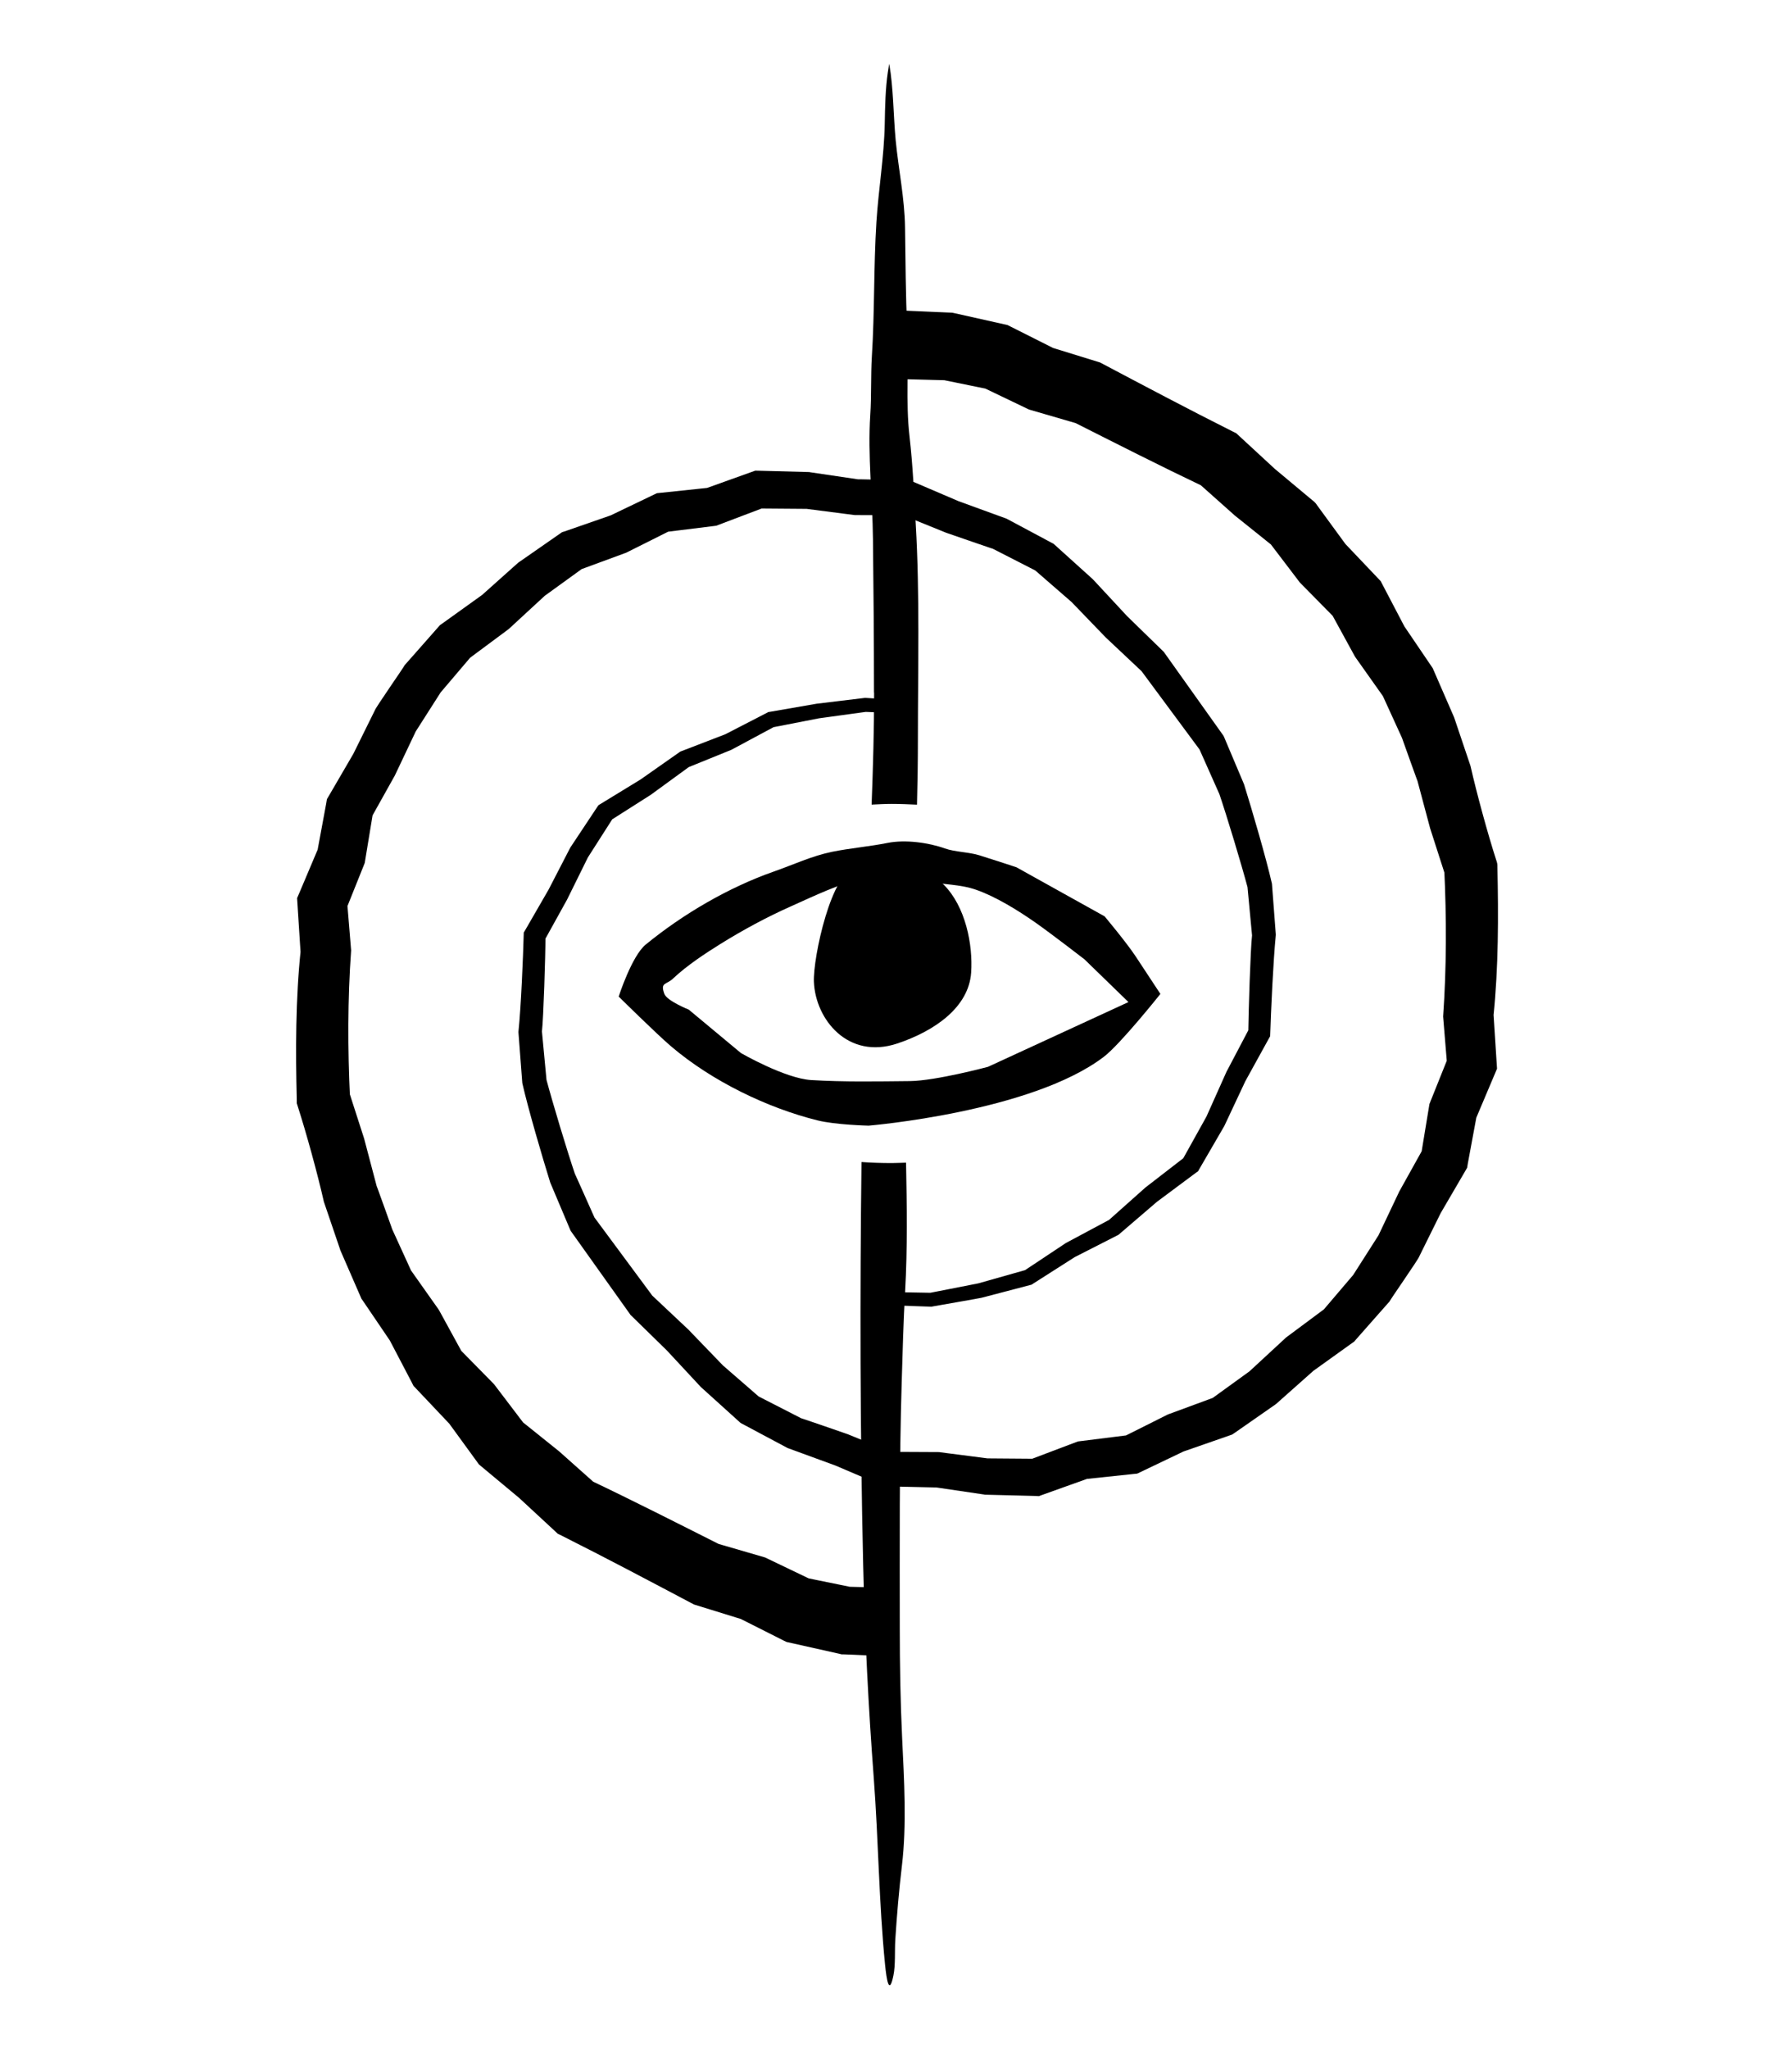 <!-- Generated by IcoMoon.io -->
<svg version="1.1" xmlns="http://www.w3.org/2000/svg" width="28" height="32" viewBox="0 0 28 32">
<title>outsiders</title>
<path d="M13.971 25.87l-0.77-0.034-0.052-0.001-0.041-0.010-0.818-0.183-0.054-0.026-0.694-0.35 0.079 0.031-0.777-0.24c-0.689-0.364-1.372-0.726-2.065-1.074l-0.064-0.031-0.047-0.044-0.556-0.515-0.628-0.523-0.032-0.044-0.453-0.622 0.037 0.046-0.528-0.558-0.047-0.049-0.027-0.054-0.356-0.68 0.026 0.044-0.431-0.635-0.026-0.037-0.015-0.035-0.315-0.723-0.004-0.014-0.247-0.725-0.007-0.021-0.003-0.015c-0.095-0.419-0.269-1.051-0.4-1.459l-0.019-0.060v-0.055c-0.019-0.759-0.019-1.568 0.061-2.331v0.057l-0.050-0.78-0.006-0.095 0.035-0.080 0.303-0.716-0.024 0.079 0.141-0.761 0.011-0.067 0.032-0.054 0.381-0.654 0.336-0.679c0.006-0.035 0.45-0.669 0.465-0.704l0.014-0.016 0.538-0.61 0.030-0.021 0.629-0.451-0.027 0.024 0.589-0.526 0.014-0.010 0.673-0.468 0.039-0.012 0.731-0.254-0.032 0.014 0.694-0.333 0.051-0.024 0.050-0.005 0.769-0.081-0.070 0.016 0.787-0.282 0.052 0.001 0.792 0.021 0.014 0.003 0.759 0.112c-0.167-0.009 0.781 0.016 0.747 0.015l0.056 0.001 0.046 0.020 0.711 0.304 0.747 0.272 0.014 0.007 0.724 0.387 0.021 0.019 0.584 0.527 0.015 0.015 0.528 0.568 0.572 0.557 0.011 0.015 0.924 1.298 0.009 0.020 0.306 0.724 0.005 0.012c0.123 0.395 0.345 1.15 0.436 1.553l0.059 0.776 0.001 0.015v0.012c-0.040 0.404-0.075 1.174-0.088 1.578l-0.019 0.034-0.369 0.669-0.324 0.69-0.006 0.012-0.392 0.675-0.016 0.029-0.025 0.017-0.618 0.46-0.598 0.513-0.012 0.007-0.675 0.344-0.676 0.431-0.017 0.004c-0.006 0.001-0.754 0.198-0.759 0.199-0.002 0.003-0.767 0.136-0.771 0.137l-0.012 0.003h-0.010l-0.779-0.027 0.005-0.204 0.779 0.014-0.022 0.001 0.755-0.148 0.75-0.212-0.035 0.016c0.004-0.004 0.652-0.431 0.655-0.435 0.006-0.003 0.679-0.363 0.685-0.366l-0.026 0.019 0.583-0.519 0.617-0.477-0.040 0.046 0.38-0.683-0.006 0.012 0.316-0.706 0.36-0.684-0.020 0.076c0.004-0.334 0.034-1.301 0.059-1.521l-0.073-0.775 0.006 0.035c-0.1-0.375-0.325-1.12-0.45-1.487l0.007 0.021-0.32-0.719 0.024 0.041-0.934-1.261 0.027 0.031-0.573-0.539-0.547-0.567 0.016 0.016-0.594-0.516 0.050 0.034-0.7-0.358c0.167 0.064-0.746-0.255-0.713-0.242l-0.731-0.296 0.102 0.020-0.799-0.002-0.020-0.002-0.76-0.098 0.035 0.003-0.772-0.006 0.107-0.019-0.76 0.288-0.039 0.005-0.767 0.095 0.101-0.030-0.701 0.351-0.019 0.007-0.726 0.267 0.079-0.040-0.625 0.452 0.031-0.025-0.576 0.531-0.016 0.012-0.622 0.462 0.057-0.052-0.5 0.588 0.029-0.039-0.415 0.65 0.022-0.039-0.335 0.706-0.382 0.683 0.044-0.121-0.126 0.765-0.006 0.037-0.016 0.041-0.29 0.723 0.029-0.176 0.064 0.779c-0.055 0.764-0.054 1.544-0.017 2.312 0 0-0.019-0.115-0.019-0.115l0.239 0.741 0.199 0.754c-0.069-0.202 0.309 0.85 0.235 0.652l0.319 0.698-0.040-0.072 0.444 0.628 0.011 0.017 0.015 0.026 0.369 0.674-0.074-0.102 0.539 0.548 0.017 0.019 0.020 0.026 0.466 0.613-0.079-0.082 0.608 0.488 0.583 0.519-0.111-0.075c0.693 0.33 1.38 0.679 2.063 1.023l-0.087-0.035 0.767 0.223 0.042 0.020 0.701 0.336-0.12-0.041 0.755 0.154-0.093-0.012 0.771 0.020z"></path>
<path d="M14.061 4.848l0.822 0.036 0.041 0.009 0.818 0.183 0.054 0.027 0.694 0.349-0.078-0.031 0.777 0.24c0.689 0.364 1.372 0.726 2.065 1.074l0.064 0.032 0.047 0.044 0.556 0.513 0.581 0.485c0.034 0.026 0.056 0.046 0.078 0.082l0.455 0.622-0.039-0.045 0.577 0.607 0.384 0.733-0.026-0.044 0.431 0.635 0.025 0.037 0.015 0.035 0.306 0.703 0.009 0.021 0.005 0.012 0.245 0.726 0.007 0.021 0.004 0.014c0.095 0.419 0.268 1.053 0.399 1.459 0.015 0.044 0.022 0.065 0.020 0.115 0.017 0.759 0.017 1.568-0.062 2.331v-0.057l0.050 0.78 0.006 0.093-0.034 0.081-0.303 0.716 0.022-0.078-0.141 0.761-0.011 0.067-0.031 0.054-0.382 0.654-0.336 0.679c-0.006 0.034-0.45 0.669-0.465 0.704l-0.014 0.015-0.511 0.579-0.027 0.032-0.030 0.020-0.629 0.451 0.029-0.022-0.59 0.524-0.014 0.010-0.633 0.441-0.039 0.026-0.040 0.014-0.73 0.254 0.032-0.014-0.745 0.356-0.050 0.005-0.769 0.081 0.069-0.016-0.733 0.262-0.054 0.020-0.052-0.003-0.792-0.020-0.014-0.003-0.759-0.112 0.035 0.003-0.837-0.019-0.046-0.020-0.713-0.304-0.746-0.273-0.014-0.007-0.724-0.386-0.020-0.019-0.6-0.542-0.528-0.568-0.554-0.542-0.016-0.015-0.011-0.016-0.924-1.297-0.009-0.020-0.306-0.724-0.005-0.012c-0.123-0.395-0.345-1.15-0.436-1.552l-0.059-0.776-0.001-0.015v-0.012c0.041-0.396 0.072-1.15 0.083-1.548l0.021-0.035 0.366-0.634 0.336-0.65 0.005-0.009 0.004-0.006 0.415-0.625 0.020-0.029 0.026-0.016 0.632-0.386 0.62-0.435 0.015-0.006 0.689-0.265-0.012 0.006 0.666-0.343 0.017-0.010 0.017-0.002 0.739-0.128 0.754-0.091h0.009l0.745 0.045-0.010 0.203-0.745-0.030h0.019l-0.736 0.101-0.729 0.142 0.035-0.012-0.673 0.361-0.685 0.278 0.030-0.016-0.605 0.441-0.632 0.402 0.046-0.045-0.404 0.632 0.009-0.015-0.328 0.664-0.359 0.648 0.022-0.080c0 0.328-0.031 1.277-0.055 1.491l0.073 0.775-0.006-0.035c0.1 0.375 0.325 1.121 0.45 1.489-0.044-0.106 0.324 0.723 0.313 0.696l-0.024-0.040 0.934 1.261-0.026-0.031 0.573 0.539 0.547 0.567-0.016-0.015 0.594 0.516-0.050-0.035 0.701 0.359c-0.167-0.064 0.746 0.254 0.713 0.242l0.73 0.297-0.101-0.021 0.799 0.004 0.020 0.003 0.76 0.098-0.035-0.003 0.772 0.006-0.106 0.017 0.759-0.287 0.039-0.005 0.767-0.096-0.1 0.030 0.701-0.351 0.019-0.007 0.725-0.267-0.077 0.040 0.625-0.452-0.031 0.025 0.564-0.521 0.010-0.010 0.017-0.014 0.62-0.461-0.057 0.052 0.501-0.588-0.029 0.037 0.415-0.65-0.022 0.040 0.335-0.706 0.381-0.684-0.042 0.121 0.126-0.765 0.006-0.037 0.016-0.041 0.289-0.721-0.027 0.174-0.064-0.779c0.054-0.764 0.054-1.545 0.017-2.312l0.019 0.115-0.239-0.742-0.201-0.752c0.069 0.202-0.308-0.851-0.235-0.652l-0.319-0.698 0.041 0.071-0.456-0.644-0.015-0.026-0.369-0.674 0.075 0.101-0.558-0.566-0.020-0.027-0.466-0.612 0.080 0.082-0.609-0.488-0.583-0.519 0.111 0.075c-0.693-0.33-1.38-0.679-2.062-1.023l0.086 0.035-0.767-0.223-0.042-0.020-0.701-0.336 0.12 0.041-0.755-0.154 0.093 0.012-0.771-0.020z"></path>
<path d="M13.658 10.816c0 0.584-0.017 1.166-0.039 1.749 0.105-0.005 0.209-0.011 0.315-0.011 0.133 0 0.264 0.006 0.394 0.012 0.009-0.34 0.014-0.681 0.014-1.023 0-1.124 0.031-2.251-0.034-3.369-0.025-0.45-0.045-0.904-0.096-1.352-0.065-0.556-0.007-1.126-0.036-1.688-0.027-0.527-0.026-1.054-0.035-1.583-0.006-0.453-0.102-0.907-0.146-1.359-0.037-0.396-0.034-0.816-0.101-1.196-0.007 0.042-0.015 0.085-0.021 0.128-0.039 0.263-0.044 0.544-0.049 0.815-0.010 0.507-0.097 1.014-0.13 1.527-0.044 0.698-0.027 1.398-0.071 2.097-0.019 0.305-0.005 0.613-0.025 0.917-0.041 0.634 0.035 1.284 0.042 1.946 0.009 0.796 0.016 1.593 0.016 2.389z"></path>
<path d="M13.934 18.163c-0.159 0-0.318-0.005-0.473-0.016-0.026 2.097-0.022 4.201 0.026 6.286 0.026 1.112 0.082 2.234 0.166 3.339 0.073 0.972 0.080 1.943 0.176 2.909 0.024 0.238 0.064 0.492 0.13 0.173 0.035-0.166 0.019-0.39 0.030-0.563 0.025-0.384 0.057-0.765 0.103-1.151 0.077-0.642 0.035-1.348 0.004-1.994-0.027-0.576-0.037-1.142-0.037-1.722 0-1.282-0.009-2.548 0.030-3.833 0.014-0.478 0.027-0.954 0.054-1.433 0.037-0.666 0.027-1.334 0.014-2.001-0.073 0.001-0.146 0.006-0.22 0.006z"></path>
<path d="M15.438 16.66c0 0-0.817 0.219-1.222 0.223-0.512 0.005-1.031 0.015-1.54-0.016-0.412-0.025-1.099-0.422-1.099-0.422l-0.815-0.678c0 0-0.343-0.137-0.382-0.247-0.067-0.183 0.032-0.139 0.135-0.237 0.212-0.201 0.501-0.392 0.746-0.544 0.351-0.218 0.726-0.42 1.095-0.584 0.376-0.169 0.752-0.349 1.144-0.447 0.238-0.061 0.405-0.055 0.583-0.025 0.116 0.020 0.238 0.051 0.387 0.081 0.258 0.052 0.528 0.042 0.784 0.132 0.301 0.105 0.648 0.318 0.924 0.511 0.264 0.186 0.766 0.574 0.766 0.574l0.688 0.668zM18.132 15.523c0 0-0.288-0.437-0.385-0.584-0.147-0.223-0.488-0.629-0.488-0.629l-1.377-0.766c0 0-0.366-0.121-0.576-0.186-0.164-0.052-0.384-0.052-0.542-0.108-0.253-0.091-0.62-0.142-0.898-0.086-0.28 0.056-0.587 0.082-0.863 0.138-0.321 0.066-0.599 0.199-0.916 0.31-0.695 0.244-1.409 0.657-1.999 1.14-0.217 0.178-0.421 0.811-0.421 0.811s0.589 0.582 0.818 0.777c0.642 0.547 1.511 0.964 2.29 1.157 0.282 0.070 0.797 0.082 0.797 0.082s2.543-0.212 3.675-1.075c0.26-0.198 0.884-0.982 0.884-0.982z"></path>
<path d="M13.38 13.546c-0.385 0.039-0.679 1.411-0.663 1.788 0.026 0.588 0.533 1.218 1.303 0.962 0.589-0.197 1.116-0.567 1.154-1.106 0.030-0.44-0.088-1.034-0.429-1.375-0.253-0.255-1.242-0.569-1.365-0.268z"></path>
</svg>
